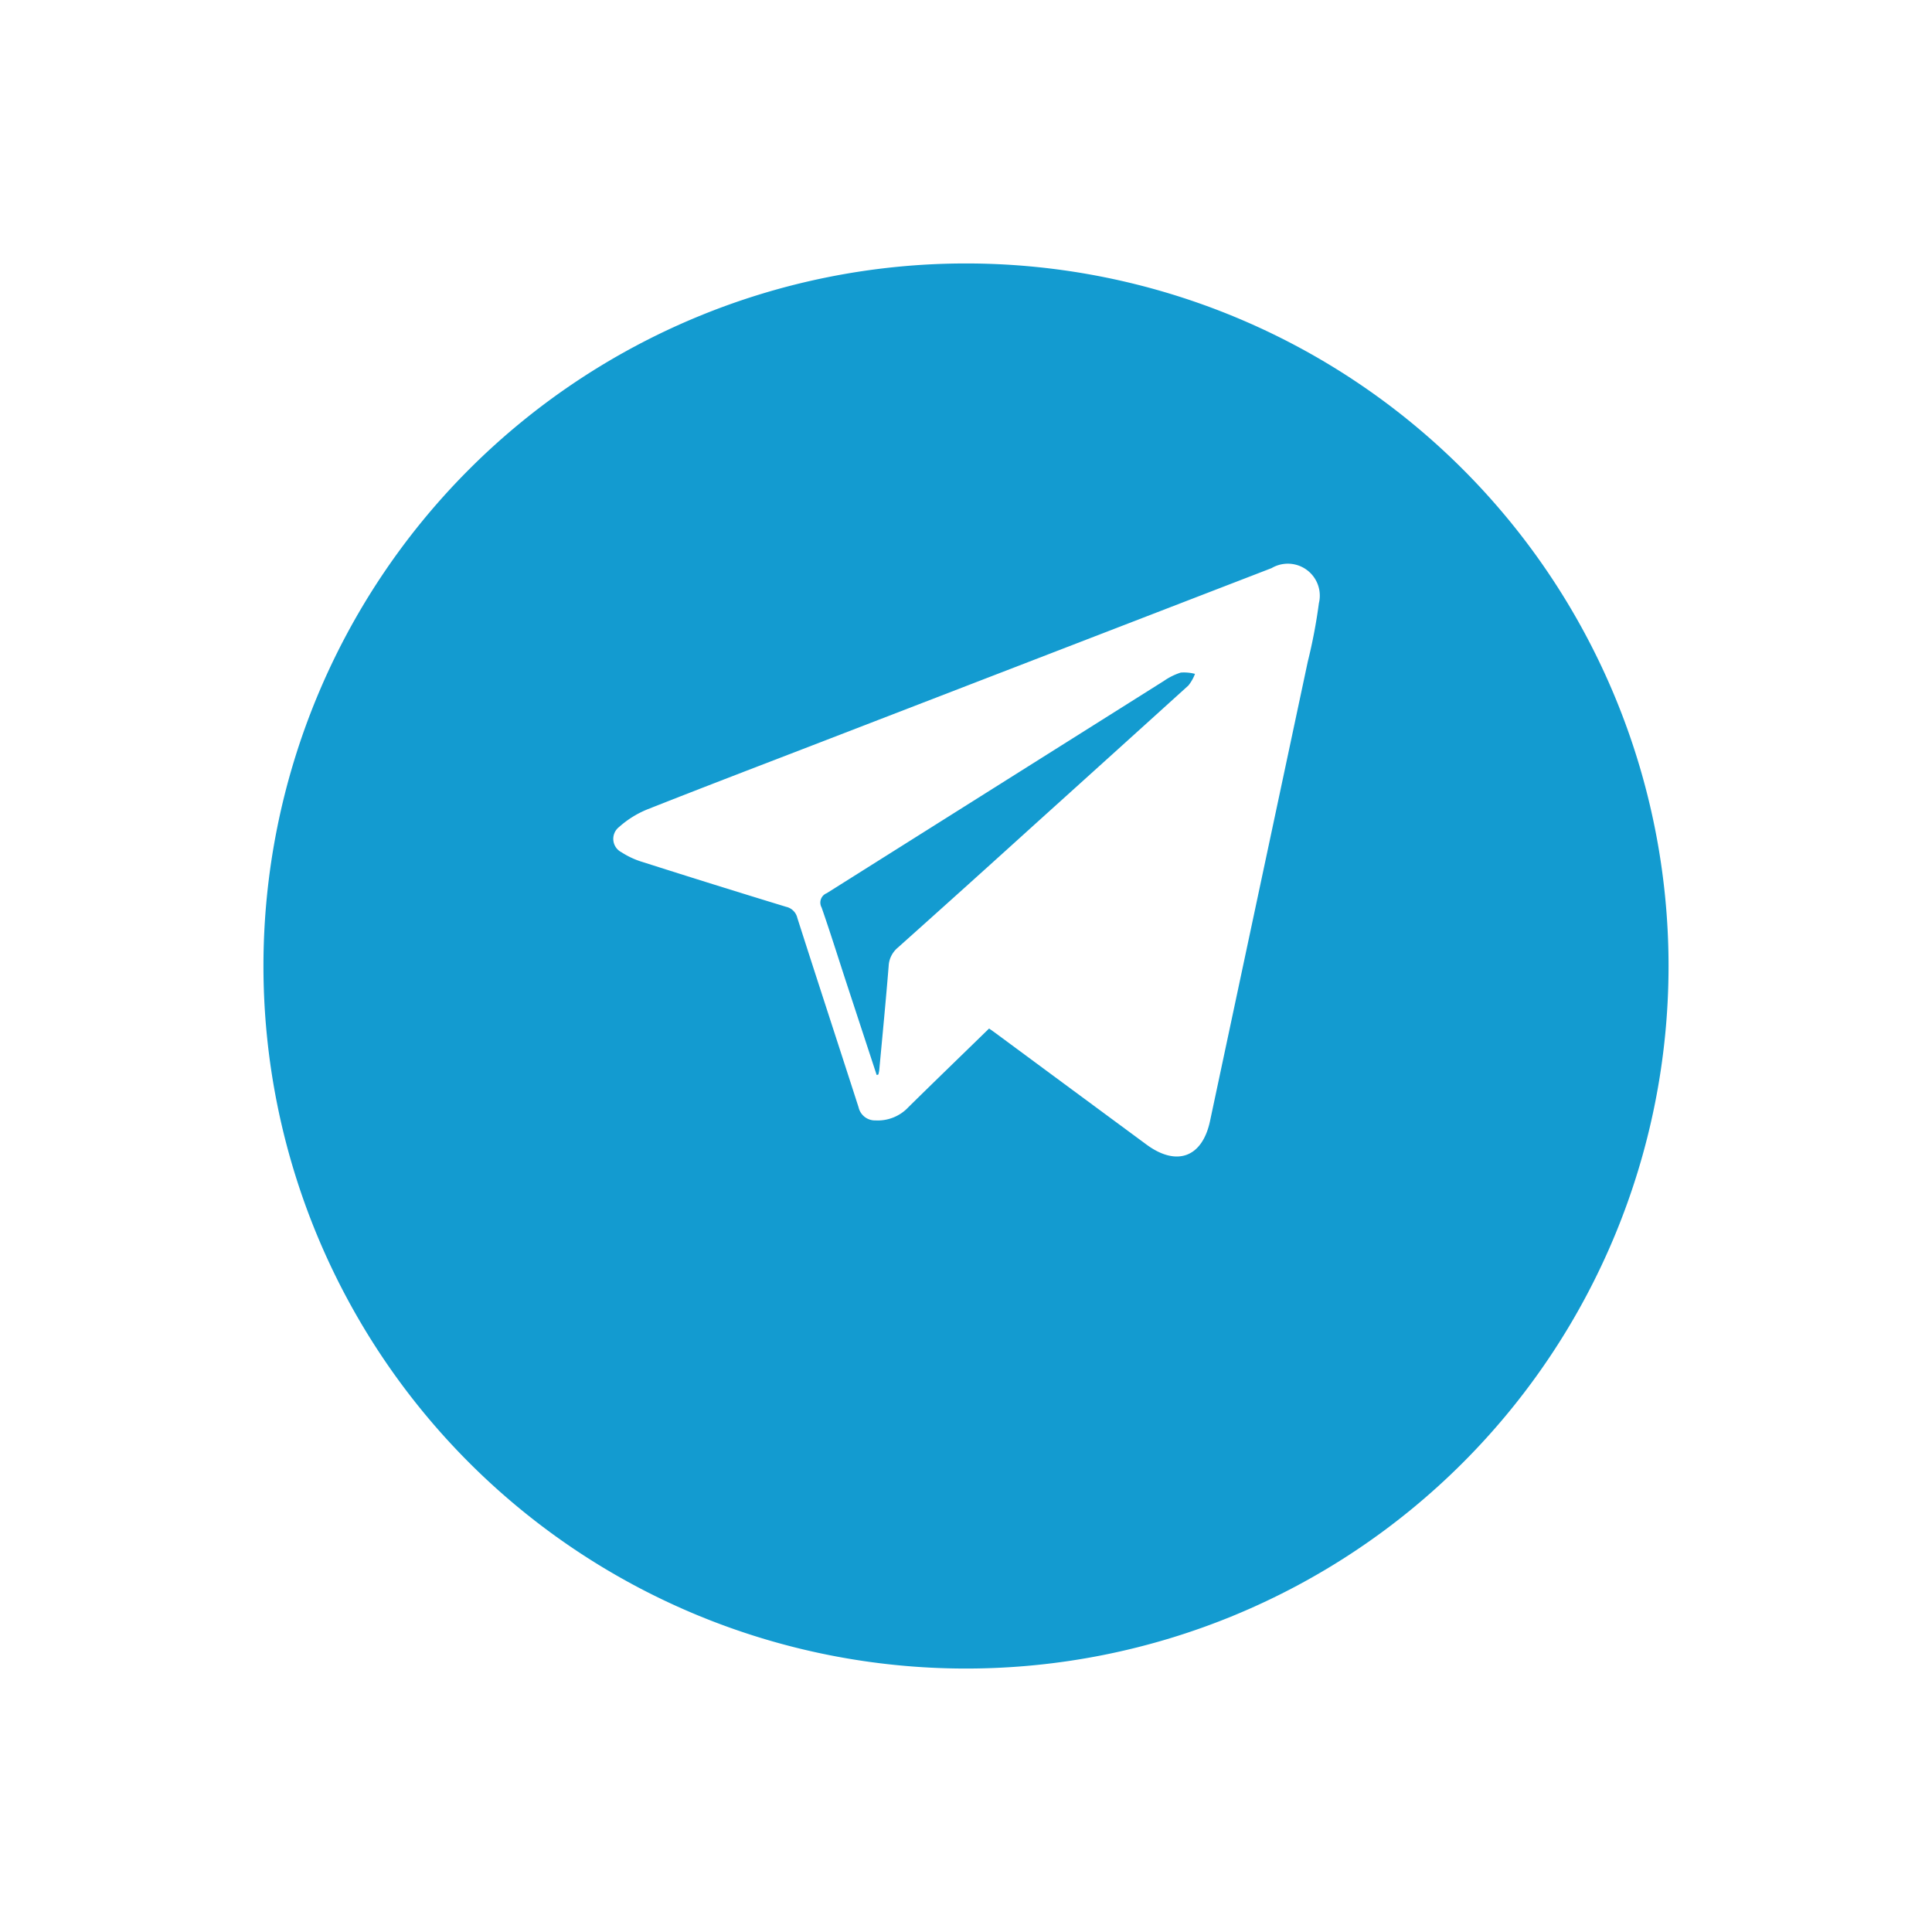 <svg xmlns="http://www.w3.org/2000/svg" xmlns:xlink="http://www.w3.org/1999/xlink" width="55" height="55" viewBox="0 0 55 55">
  <defs>
    <filter id="Caminho_987" x="0" y="0" width="55" height="55" filterUnits="userSpaceOnUse">
      <feOffset dy="3" input="SourceAlpha"/>
      <feGaussianBlur stdDeviation="2.5" result="blur"/>
      <feFlood flood-opacity="0.302"/>
      <feComposite operator="in" in2="blur"/>
      <feComposite in="SourceGraphic"/>
    </filter>
  </defs>
  <g id="ico-Telegram" transform="translate(7.5 4.5)">
    <g transform="matrix(1, 0, 0, 1, -7.5, -4.5)" filter="url(#Caminho_987)">
      <path id="Caminho_987-2" data-name="Caminho 987" d="M20,0A20,20,0,1,1,0,20,20,20,0,0,1,20,0Z" transform="translate(7.5 4.5)" fill="#139bd0"/>
    </g>
    <path id="Caminho_971" data-name="Caminho 971" d="M38.1,44.247c-.77.75-1.534,1.488-2.29,2.232a1.194,1.194,0,0,1-.941.384.479.479,0,0,1-.484-.373c-.58-1.8-1.168-3.593-1.744-5.393a.42.42,0,0,0-.316-.314q-2.048-.625-4.088-1.276a2.325,2.325,0,0,1-.6-.277.428.428,0,0,1-.07-.72,2.767,2.767,0,0,1,.8-.5c1.669-.661,3.347-1.3,5.022-1.947l12.754-4.923a.91.91,0,0,1,1.346,1,15.062,15.062,0,0,1-.316,1.661Q45.781,40.343,44.39,46.88c-.22,1.035-.947,1.3-1.8.677Q40.452,45.98,38.315,44.4C38.247,44.349,38.176,44.3,38.1,44.247ZM34.9,45.57l.048-.013a1,1,0,0,0,.025-.121c.092-.988.188-1.976.268-2.965a.726.726,0,0,1,.259-.525q1.972-1.763,3.931-3.539,2.174-1.961,4.343-3.925a1.221,1.221,0,0,0,.188-.331,1.226,1.226,0,0,0-.405-.037,1.769,1.769,0,0,0-.478.236q-4.8,3.022-9.6,6.044a.288.288,0,0,0-.146.409c.236.678.451,1.362.673,2.044Z" transform="translate(-17.443 -19.467)" fill="#fff" fill-rule="evenodd"/>
  </g>
</svg>

